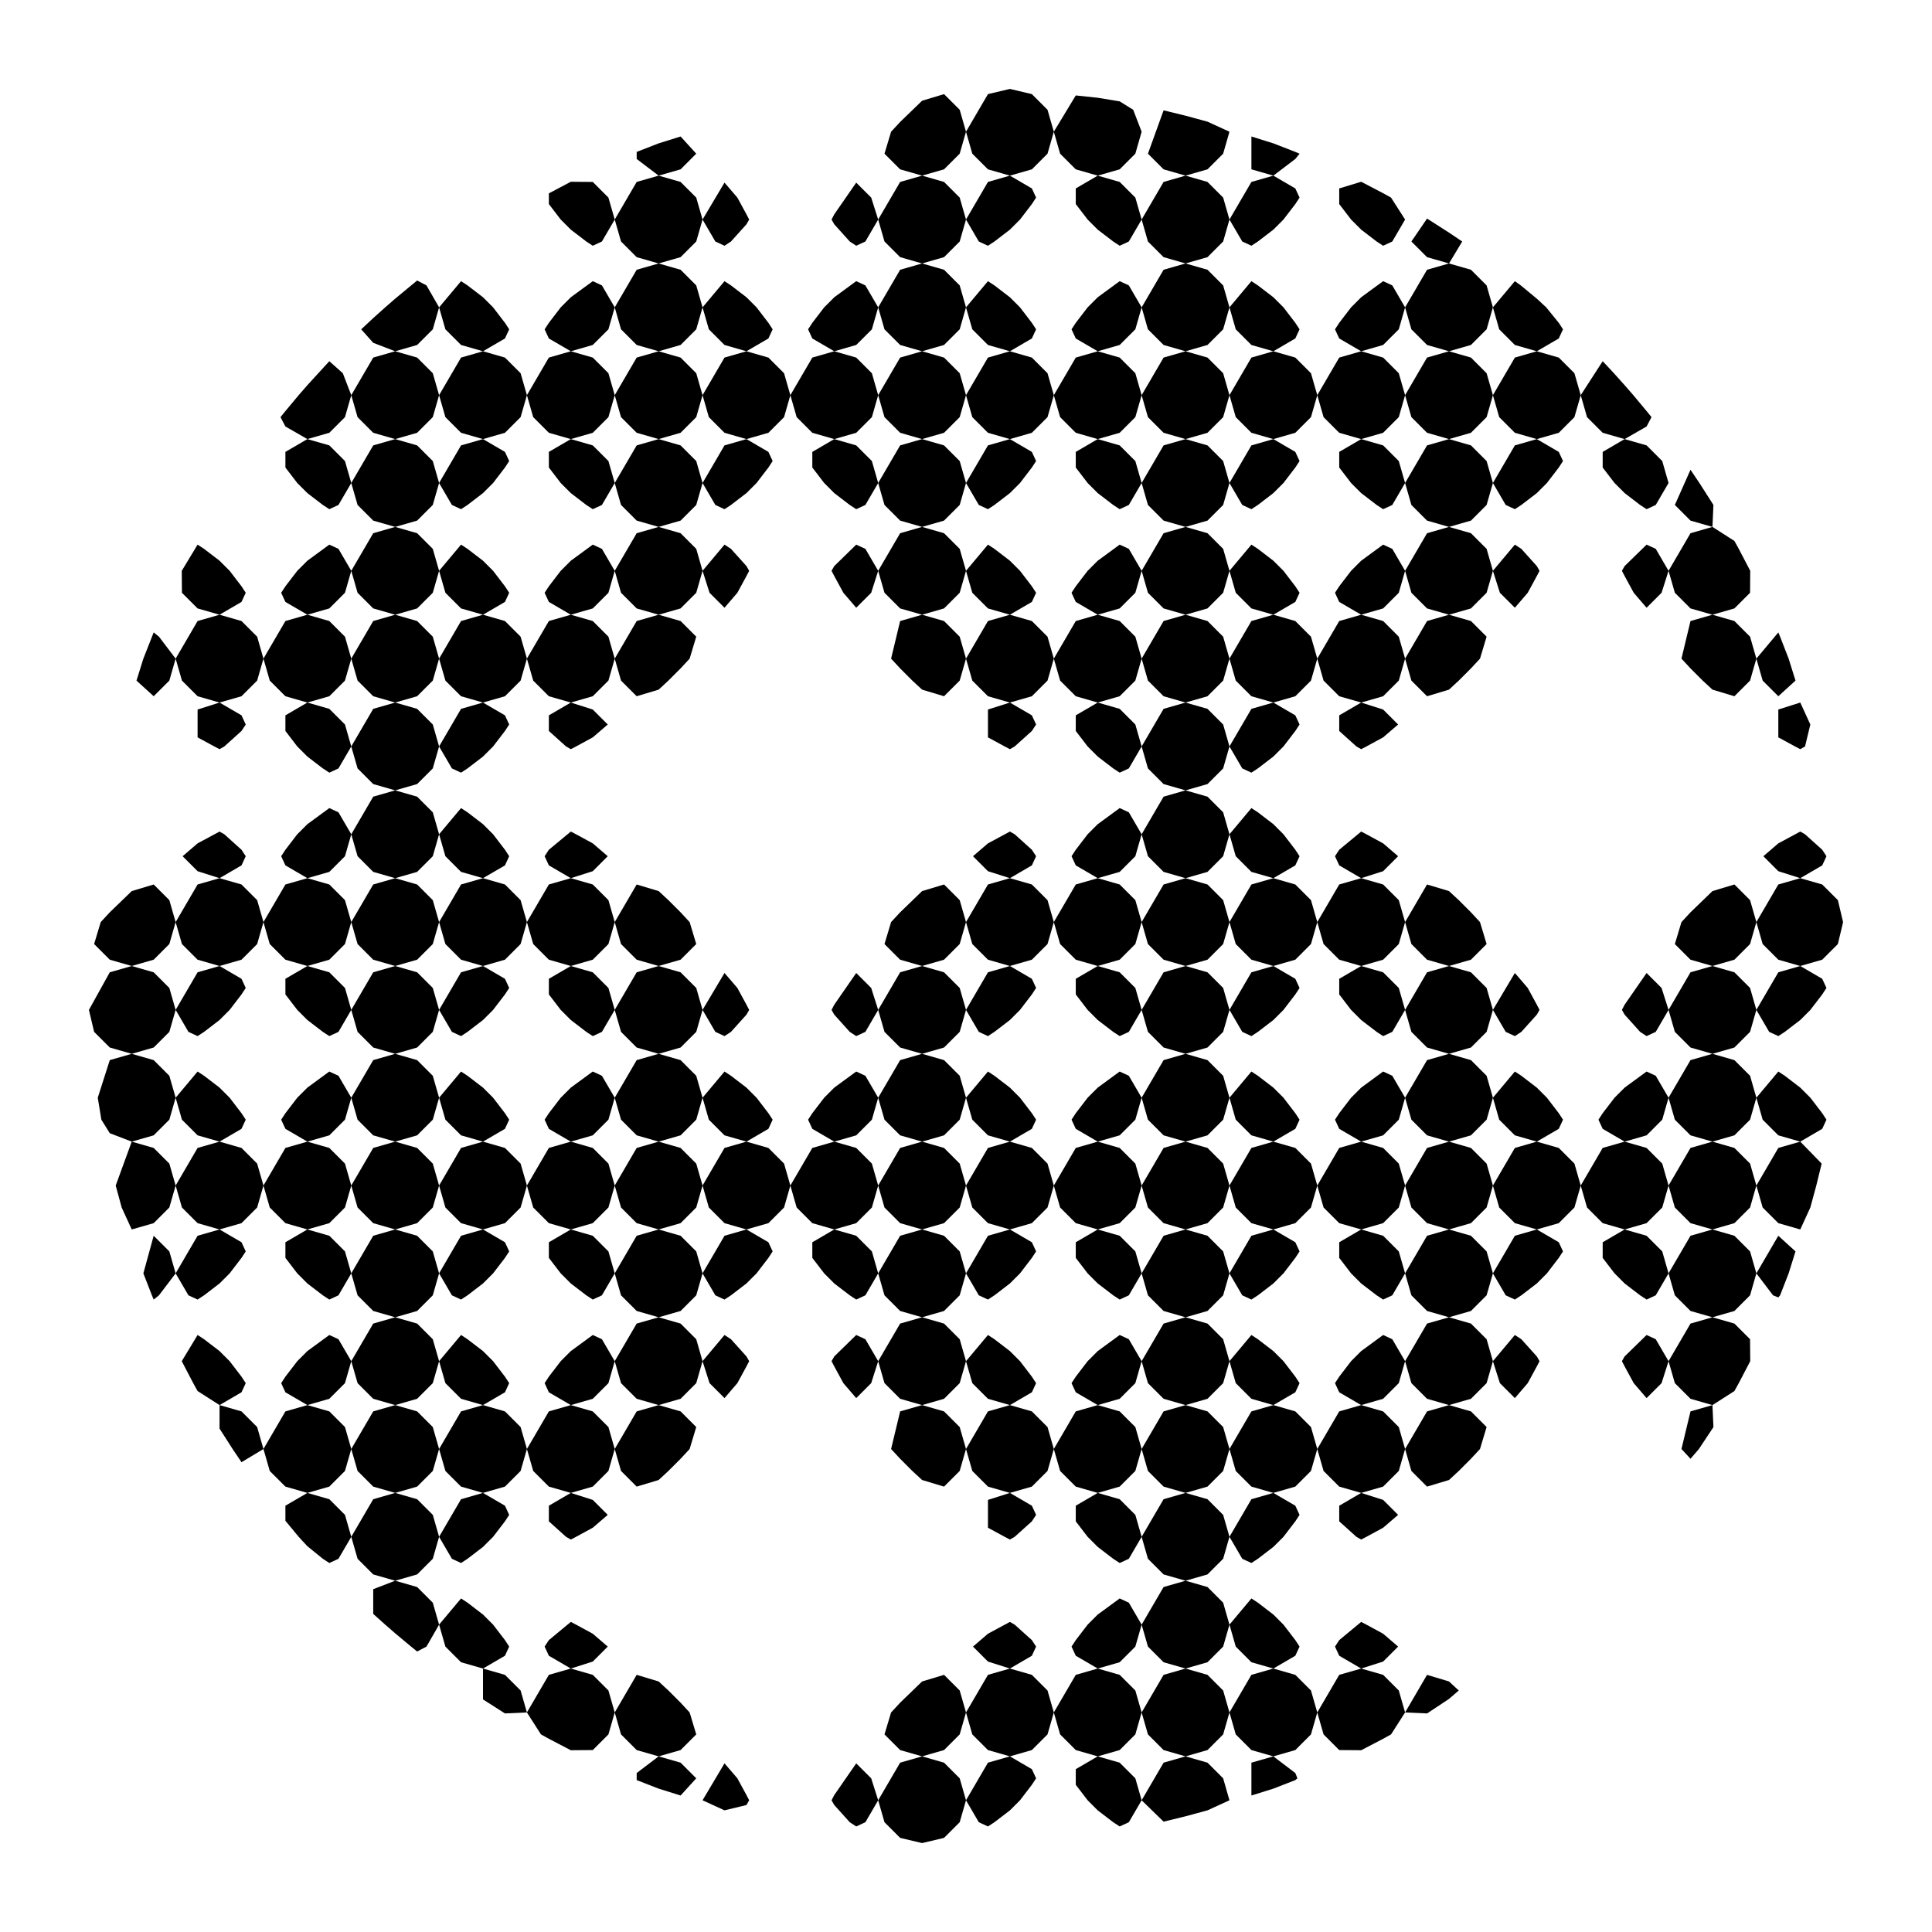 <svg xmlns="http://www.w3.org/2000/svg" viewBox="0 0 88 88">
<path fill-rule="evenodd" d="
 M57 80.287
 L57 80.287
 L58 80
 L59 80.759
 L59.096 81
 L59 81.081
 L58 81.47
 L57 81.783
 Z
 M53 80.287
 L53 80.287
 L54 80
 L55 80.287
 L55.713 81
 L56 82
 L55 82.458
 L54 82.73
 L53 82.974
 L52 82
 Z
 M49 80.583
 L49 80.583
 L50 80
 L51 80.287
 L51.713 81
 L52 82
 L51.417 83
 L51 83.193
 L50.705 83
 L50 82.46
 L49.54 82
 L49 81.295
 Z
 M45 80.287
 L45 80.287
 L46 80
 L47 80.583
 L47.193 81
 L47 81.295
 L46.46 82
 L46 82.46
 L45.295 83
 L45 83.193
 L44.583 83
 L44 82
 Z
 M41 80.287
 L41 80.287
 L42 80
 L43 80.287
 L43.713 81
 L44 82
 L43.713 83
 L43 83.713
 L42 83.95
 L41 83.713
 L40.287 83
 L40 82
 Z
 M39 80.318
 L39 80.318
 L39.682 81
 L40 82
 L39.417 83
 L39 83.193
 L38.705 83
 L38 82.217
 L37.876 82
 L38 81.762
 Z
 M33 80.318
 L33 80.318
 L33.586 81
 L34 81.762
 L34.124 82
 L34 82.217
 L33 82.458
 L32 82
 Z
 M29 80.759
 L29 80.759
 L30 80
 L31 80.287
 L31.713 81
 L31 81.783
 L30 81.47
 L29 81.081
 Z
 M65 76.287
 L65 76.287
 L66 76.588
 L66.445 77
 L66 77.383
 L65.07 78
 L65 78.044
 L64 78
 Z
 M61 76.287
 L61 76.287
 L62 76
 L63 76.287
 L63.713 77
 L64 78
 L63.36 79
 L63 79.199
 L62 79.721
 L61 79.713
 L60.287 79
 L60 78
 Z
 M57 76.287
 L57 76.287
 L58 76
 L59 76.287
 L59.713 77
 L60 78
 L59.713 79
 L59 79.713
 L58 80
 L57 79.713
 L56.287 79
 L56 78
 Z
 M53 76.287
 L53 76.287
 L54 76
 L55 76.287
 L55.713 77
 L56 78
 L55.713 79
 L55 79.713
 L54 80
 L53 79.713
 L52.287 79
 L52 78
 Z
 M49 76.287
 L49 76.287
 L50 76
 L51 76.287
 L51.713 77
 L52 78
 L51.713 79
 L51 79.713
 L50 80
 L49 79.713
 L48.287 79
 L48 78
 Z
 M45 76.287
 L45 76.287
 L46 76
 L47 76.287
 L47.713 77
 L48 78
 L47.713 79
 L47 79.713
 L46 80
 L45 79.713
 L44.287 79
 L44 78
 Z
 M42 76.588
 L42 76.588
 L43 76.287
 L43.713 77
 L44 78
 L43.713 79
 L43 79.713
 L42 80
 L41 79.713
 L40.287 79
 L40.588 78
 L41 77.555
 Z
 M29 76.287
 L29 76.287
 L30 76.588
 L30.445 77
 L31 77.555
 L31.412 78
 L31.713 79
 L31 79.713
 L30 80
 L29 79.713
 L28.287 79
 L28 78
 Z
 M25 76.287
 L25 76.287
 L26 76
 L27 76.287
 L27.713 77
 L28 78
 L27.713 79
 L27 79.713
 L26 79.721
 L25 79.199
 L24.64 79
 L24 78
 Z
 M22 76
 L22 76
 L23 76.287
 L23.713 77
 L24 78
 L23 78.044
 L22.93 78
 L22 77.406
 Z
 M62 73.876
 L62 73.876
 L62.238 74
 L63 74.414
 L63.682 75
 L63 75.682
 L62 76
 L61 75.417
 L60.807 75
 L61 74.705
 Z
 M46 73.876
 L46 73.876
 L46.217 74
 L47 74.705
 L47.193 75
 L47 75.417
 L46 76
 L45 75.682
 L44.318 75
 L45 74.414
 Z
 M26 73.876
 L26 73.876
 L26.238 74
 L27 74.414
 L27.682 75
 L27 75.682
 L26 76
 L25 75.417
 L24.807 75
 L25 74.705
 Z
 M57 72.807
 L57 72.807
 L57.295 73
 L58 73.54
 L58.46 74
 L59 74.705
 L59.193 75
 L59 75.417
 L58 76
 L57 75.713
 L56.287 75
 L56 74
 Z
 M53 72.287
 L53 72.287
 L54 72
 L55 72.287
 L55.713 73
 L56 74
 L55.713 75
 L55 75.713
 L54 76
 L53 75.713
 L52.287 75
 L52 74
 Z
 M51 72.807
 L51 72.807
 L51.417 73
 L52 74
 L51.713 75
 L51 75.713
 L50 76
 L49 75.417
 L48.807 75
 L49 74.705
 L49.54 74
 L50 73.54
 Z
 M21 72.807
 L21 72.807
 L21.295 73
 L22 73.54
 L22.46 74
 L23 74.705
 L23.193 75
 L23 75.417
 L22 76
 L21 75.713
 L20.287 75
 L20 74
 Z
 M17 72.385
 L17 72.385
 L18 72
 L19 72.287
 L19.713 73
 L20 74
 L19.426 75
 L19 75.224
 L18.724 75
 L18 74.396
 L17.545 74
 L17 73.511
 Z
 M61 68.583
 L61 68.583
 L62 68
 L63 68.318
 L63.682 69
 L63 69.586
 L62.238 70
 L62 70.124
 L61.783 70
 L61 69.295
 Z
 M57 68.287
 L57 68.287
 L58 68
 L59 68.583
 L59.193 69
 L59 69.295
 L58.46 70
 L58 70.46
 L57.295 71
 L57 71.193
 L56.583 71
 L56 70
 Z
 M53 68.287
 L53 68.287
 L54 68
 L55 68.287
 L55.713 69
 L56 70
 L55.713 71
 L55 71.713
 L54 72
 L53 71.713
 L52.287 71
 L52 70
 Z
 M49 68.583
 L49 68.583
 L50 68
 L51 68.287
 L51.713 69
 L52 70
 L51.417 71
 L51 71.193
 L50.705 71
 L50 70.46
 L49.54 70
 L49 69.295
 Z
 M45 68.318
 L45 68.318
 L46 68
 L47 68.583
 L47.193 69
 L47 69.295
 L46.217 70
 L46 70.124
 L45.762 70
 L45 69.586
 Z
 M25 68.583
 L25 68.583
 L26 68
 L27 68.318
 L27.682 69
 L27 69.586
 L26.238 70
 L26 70.124
 L25.783 70
 L25 69.295
 Z
 M21 68.287
 L21 68.287
 L22 68
 L23 68.583
 L23.193 69
 L23 69.295
 L22.46 70
 L22 70.46
 L21.295 71
 L21 71.193
 L20.583 71
 L20 70
 Z
 M17 68.287
 L17 68.287
 L18 68
 L19 68.287
 L19.713 69
 L20 70
 L19.713 71
 L19 71.713
 L18 72
 L17 71.713
 L16.287 71
 L16 70
 Z
 M13 68.583
 L13 68.583
 L14 68
 L15 68.287
 L15.713 69
 L16 70
 L15.417 71
 L15 71.193
 L14.705 71
 L14 70.428
 L13.604 70
 L13 69.269
 Z
 M77 64.287
 L77 64.287
 L78 64
 L78.044 65
 L78 65.07
 L77.383 66
 L77 66.445
 L76.588 66
 Z
 M65 64.287
 L65 64.287
 L66 64
 L67 64.287
 L67.713 65
 L67.412 66
 L67 66.445
 L66.445 67
 L66 67.412
 L65 67.713
 L64.287 67
 L64 66
 Z
 M61 64.287
 L61 64.287
 L62 64
 L63 64.287
 L63.713 65
 L64 66
 L63.713 67
 L63 67.713
 L62 68
 L61 67.713
 L60.287 67
 L60 66
 Z
 M57 64.287
 L57 64.287
 L58 64
 L59 64.287
 L59.713 65
 L60 66
 L59.713 67
 L59 67.713
 L58 68
 L57 67.713
 L56.287 67
 L56 66
 Z
 M53 64.287
 L53 64.287
 L54 64
 L55 64.287
 L55.713 65
 L56 66
 L55.713 67
 L55 67.713
 L54 68
 L53 67.713
 L52.287 67
 L52 66
 Z
 M49 64.287
 L49 64.287
 L50 64
 L51 64.287
 L51.713 65
 L52 66
 L51.713 67
 L51 67.713
 L50 68
 L49 67.713
 L48.287 67
 L48 66
 Z
 M45 64.287
 L45 64.287
 L46 64
 L47 64.287
 L47.713 65
 L48 66
 L47.713 67
 L47 67.713
 L46 68
 L45 67.713
 L44.287 67
 L44 66
 Z
 M41 64.287
 L41 64.287
 L42 64
 L43 64.287
 L43.713 65
 L44 66
 L43.713 67
 L43 67.713
 L42 67.412
 L41.555 67
 L41 66.445
 L40.588 66
 Z
 M29 64.287
 L29 64.287
 L30 64
 L31 64.287
 L31.713 65
 L31.412 66
 L31 66.445
 L30.445 67
 L30 67.412
 L29 67.713
 L28.287 67
 L28 66
 Z
 M25 64.287
 L25 64.287
 L26 64
 L27 64.287
 L27.713 65
 L28 66
 L27.713 67
 L27 67.713
 L26 68
 L25 67.713
 L24.287 67
 L24 66
 Z
 M21 64.287
 L21 64.287
 L22 64
 L23 64.287
 L23.713 65
 L24 66
 L23.713 67
 L23 67.713
 L22 68
 L21 67.713
 L20.287 67
 L20 66
 Z
 M17 64.287
 L17 64.287
 L18 64
 L19 64.287
 L19.713 65
 L20 66
 L19.713 67
 L19 67.713
 L18 68
 L17 67.713
 L16.287 67
 L16 66
 Z
 M13 64.287
 L13 64.287
 L14 64
 L15 64.287
 L15.713 65
 L16 66
 L15.713 67
 L15 67.713
 L14 68
 L13 67.713
 L12.287 67
 L12 66
 Z
 M10 64
 L10 64
 L11 64.287
 L11.713 65
 L12 66
 L11 66.602
 L10.595 66
 L10 65.07
 Z
 M77 60.287
 L77 60.287
 L78 60
 L79 60.287
 L79.713 61
 L79.721 62
 L79.199 63
 L79 63.36
 L78 64
 L77 63.713
 L76.287 63
 L76 62
 Z
 M75 60.807
 L75 60.807
 L75.417 61
 L76 62
 L75.682 63
 L75 63.682
 L74.414 63
 L74 62.238
 L73.876 62
 L74 61.783
 Z
 M69 60.807
 L69 60.807
 L69.295 61
 L70 61.783
 L70.124 62
 L70 62.238
 L69.586 63
 L69 63.682
 L68.318 63
 L68 62
 Z
 M65 60.287
 L65 60.287
 L66 60
 L67 60.287
 L67.713 61
 L68 62
 L67.713 63
 L67 63.713
 L66 64
 L65 63.713
 L64.287 63
 L64 62
 Z
 M63 60.807
 L63 60.807
 L63.417 61
 L64 62
 L63.713 63
 L63 63.713
 L62 64
 L61 63.417
 L60.807 63
 L61 62.705
 L61.54 62
 L62 61.54
 Z
 M57 60.807
 L57 60.807
 L57.295 61
 L58 61.54
 L58.46 62
 L59 62.705
 L59.193 63
 L59 63.417
 L58 64
 L57 63.713
 L56.287 63
 L56 62
 Z
 M53 60.287
 L53 60.287
 L54 60
 L55 60.287
 L55.713 61
 L56 62
 L55.713 63
 L55 63.713
 L54 64
 L53 63.713
 L52.287 63
 L52 62
 Z
 M51 60.807
 L51 60.807
 L51.417 61
 L52 62
 L51.713 63
 L51 63.713
 L50 64
 L49 63.417
 L48.807 63
 L49 62.705
 L49.54 62
 L50 61.54
 Z
 M45 60.807
 L45 60.807
 L45.295 61
 L46 61.54
 L46.46 62
 L47 62.705
 L47.193 63
 L47 63.417
 L46 64
 L45 63.713
 L44.287 63
 L44 62
 Z
 M41 60.287
 L41 60.287
 L42 60
 L43 60.287
 L43.713 61
 L44 62
 L43.713 63
 L43 63.713
 L42 64
 L41 63.713
 L40.287 63
 L40 62
 Z
 M39 60.807
 L39 60.807
 L39.417 61
 L40 62
 L39.682 63
 L39 63.682
 L38.414 63
 L38 62.238
 L37.876 62
 L38 61.783
 Z
 M33 60.807
 L33 60.807
 L33.295 61
 L34 61.783
 L34.124 62
 L34 62.238
 L33.586 63
 L33 63.682
 L32.318 63
 L32 62
 Z
 M29 60.287
 L29 60.287
 L30 60
 L31 60.287
 L31.713 61
 L32 62
 L31.713 63
 L31 63.713
 L30 64
 L29 63.713
 L28.287 63
 L28 62
 Z
 M27 60.807
 L27 60.807
 L27.417 61
 L28 62
 L27.713 63
 L27 63.713
 L26 64
 L25 63.417
 L24.807 63
 L25 62.705
 L25.54 62
 L26 61.54
 Z
 M21 60.807
 L21 60.807
 L21.295 61
 L22 61.54
 L22.46 62
 L23 62.705
 L23.193 63
 L23 63.417
 L22 64
 L21 63.713
 L20.287 63
 L20 62
 Z
 M17 60.287
 L17 60.287
 L18 60
 L19 60.287
 L19.713 61
 L20 62
 L19.713 63
 L19 63.713
 L18 64
 L17 63.713
 L16.287 63
 L16 62
 Z
 M15 60.807
 L15 60.807
 L15.417 61
 L16 62
 L15.713 63
 L15 63.713
 L14 64
 L13 63.417
 L12.807 63
 L13 62.705
 L13.54 62
 L14 61.54
 Z
 M9 60.807
 L9 60.807
 L9.295 61
 L10 61.54
 L10.46 62
 L11 62.705
 L11.193 63
 L11 63.417
 L10 64
 L9 63.36
 L8.801 63
 L8.279 62
 Z
 M81 56.287
 L81 56.287
 L81.783 57
 L81.47 58
 L81.081 59
 L81 59.096
 L80.759 59
 L80 58
 Z
 M77 56.287
 L77 56.287
 L78 56
 L79 56.287
 L79.713 57
 L80 58
 L79.713 59
 L79 59.713
 L78 60
 L77 59.713
 L76.287 59
 L76 58
 Z
 M73 56.583
 L73 56.583
 L74 56
 L75 56.287
 L75.713 57
 L76 58
 L75.417 59
 L75 59.193
 L74.705 59
 L74 58.46
 L73.54 58
 L73 57.295
 Z
 M69 56.287
 L69 56.287
 L70 56
 L71 56.583
 L71.193 57
 L71 57.295
 L70.46 58
 L70 58.46
 L69.295 59
 L69 59.193
 L68.583 59
 L68 58
 Z
 M65 56.287
 L65 56.287
 L66 56
 L67 56.287
 L67.713 57
 L68 58
 L67.713 59
 L67 59.713
 L66 60
 L65 59.713
 L64.287 59
 L64 58
 Z
 M61 56.583
 L61 56.583
 L62 56
 L63 56.287
 L63.713 57
 L64 58
 L63.417 59
 L63 59.193
 L62.705 59
 L62 58.46
 L61.54 58
 L61 57.295
 Z
 M57 56.287
 L57 56.287
 L58 56
 L59 56.583
 L59.193 57
 L59 57.295
 L58.46 58
 L58 58.46
 L57.295 59
 L57 59.193
 L56.583 59
 L56 58
 Z
 M53 56.287
 L53 56.287
 L54 56
 L55 56.287
 L55.713 57
 L56 58
 L55.713 59
 L55 59.713
 L54 60
 L53 59.713
 L52.287 59
 L52 58
 Z
 M49 56.583
 L49 56.583
 L50 56
 L51 56.287
 L51.713 57
 L52 58
 L51.417 59
 L51 59.193
 L50.705 59
 L50 58.46
 L49.54 58
 L49 57.295
 Z
 M45 56.287
 L45 56.287
 L46 56
 L47 56.583
 L47.193 57
 L47 57.295
 L46.46 58
 L46 58.46
 L45.295 59
 L45 59.193
 L44.583 59
 L44 58
 Z
 M41 56.287
 L41 56.287
 L42 56
 L43 56.287
 L43.713 57
 L44 58
 L43.713 59
 L43 59.713
 L42 60
 L41 59.713
 L40.287 59
 L40 58
 Z
 M37 56.583
 L37 56.583
 L38 56
 L39 56.287
 L39.713 57
 L40 58
 L39.417 59
 L39 59.193
 L38.705 59
 L38 58.46
 L37.54 58
 L37 57.295
 Z
 M33 56.287
 L33 56.287
 L34 56
 L35 56.583
 L35.193 57
 L35 57.295
 L34.46 58
 L34 58.46
 L33.295 59
 L33 59.193
 L32.583 59
 L32 58
 Z
 M29 56.287
 L29 56.287
 L30 56
 L31 56.287
 L31.713 57
 L32 58
 L31.713 59
 L31 59.713
 L30 60
 L29 59.713
 L28.287 59
 L28 58
 Z
 M25 56.583
 L25 56.583
 L26 56
 L27 56.287
 L27.713 57
 L28 58
 L27.417 59
 L27 59.193
 L26.705 59
 L26 58.46
 L25.54 58
 L25 57.295
 Z
 M21 56.287
 L21 56.287
 L22 56
 L23 56.583
 L23.193 57
 L23 57.295
 L22.46 58
 L22 58.46
 L21.295 59
 L21 59.193
 L20.583 59
 L20 58
 Z
 M17 56.287
 L17 56.287
 L18 56
 L19 56.287
 L19.713 57
 L20 58
 L19.713 59
 L19 59.713
 L18 60
 L17 59.713
 L16.287 59
 L16 58
 Z
 M13 56.583
 L13 56.583
 L14 56
 L15 56.287
 L15.713 57
 L16 58
 L15.417 59
 L15 59.193
 L14.705 59
 L14 58.46
 L13.54 58
 L13 57.295
 Z
 M9 56.287
 L9 56.287
 L10 56
 L11 56.583
 L11.193 57
 L11 57.295
 L10.46 58
 L10 58.46
 L9.295 59
 L9 59.193
 L8.583 59
 L8 58
 Z
 M7 56.287
 L7 56.287
 L7.713 57
 L8 58
 L7.241 59
 L7 59.194
 L6.919 59
 L6.53 58
 Z
 M81 52.287
 L81 52.287
 L82 52
 L82.974 53
 L82.73 54
 L82.458 55
 L82 56
 L81 55.713
 L80.287 55
 L80 54
 Z
 M77 52.287
 L77 52.287
 L78 52
 L79 52.287
 L79.713 53
 L80 54
 L79.713 55
 L79 55.713
 L78 56
 L77 55.713
 L76.287 55
 L76 54
 Z
 M73 52.287
 L73 52.287
 L74 52
 L75 52.287
 L75.713 53
 L76 54
 L75.713 55
 L75 55.713
 L74 56
 L73 55.713
 L72.287 55
 L72 54
 Z
 M69 52.287
 L69 52.287
 L70 52
 L71 52.287
 L71.713 53
 L72 54
 L71.713 55
 L71 55.713
 L70 56
 L69 55.713
 L68.287 55
 L68 54
 Z
 M65 52.287
 L65 52.287
 L66 52
 L67 52.287
 L67.713 53
 L68 54
 L67.713 55
 L67 55.713
 L66 56
 L65 55.713
 L64.287 55
 L64 54
 Z
 M61 52.287
 L61 52.287
 L62 52
 L63 52.287
 L63.713 53
 L64 54
 L63.713 55
 L63 55.713
 L62 56
 L61 55.713
 L60.287 55
 L60 54
 Z
 M57 52.287
 L57 52.287
 L58 52
 L59 52.287
 L59.713 53
 L60 54
 L59.713 55
 L59 55.713
 L58 56
 L57 55.713
 L56.287 55
 L56 54
 Z
 M53 52.287
 L53 52.287
 L54 52
 L55 52.287
 L55.713 53
 L56 54
 L55.713 55
 L55 55.713
 L54 56
 L53 55.713
 L52.287 55
 L52 54
 Z
 M49 52.287
 L49 52.287
 L50 52
 L51 52.287
 L51.713 53
 L52 54
 L51.713 55
 L51 55.713
 L50 56
 L49 55.713
 L48.287 55
 L48 54
 Z
 M45 52.287
 L45 52.287
 L46 52
 L47 52.287
 L47.713 53
 L48 54
 L47.713 55
 L47 55.713
 L46 56
 L45 55.713
 L44.287 55
 L44 54
 Z
 M41 52.287
 L41 52.287
 L42 52
 L43 52.287
 L43.713 53
 L44 54
 L43.713 55
 L43 55.713
 L42 56
 L41 55.713
 L40.287 55
 L40 54
 Z
 M37 52.287
 L37 52.287
 L38 52
 L39 52.287
 L39.713 53
 L40 54
 L39.713 55
 L39 55.713
 L38 56
 L37 55.713
 L36.287 55
 L36 54
 Z
 M33 52.287
 L33 52.287
 L34 52
 L35 52.287
 L35.713 53
 L36 54
 L35.713 55
 L35 55.713
 L34 56
 L33 55.713
 L32.287 55
 L32 54
 Z
 M29 52.287
 L29 52.287
 L30 52
 L31 52.287
 L31.713 53
 L32 54
 L31.713 55
 L31 55.713
 L30 56
 L29 55.713
 L28.287 55
 L28 54
 Z
 M25 52.287
 L25 52.287
 L26 52
 L27 52.287
 L27.713 53
 L28 54
 L27.713 55
 L27 55.713
 L26 56
 L25 55.713
 L24.287 55
 L24 54
 Z
 M21 52.287
 L21 52.287
 L22 52
 L23 52.287
 L23.713 53
 L24 54
 L23.713 55
 L23 55.713
 L22 56
 L21 55.713
 L20.287 55
 L20 54
 Z
 M17 52.287
 L17 52.287
 L18 52
 L19 52.287
 L19.713 53
 L20 54
 L19.713 55
 L19 55.713
 L18 56
 L17 55.713
 L16.287 55
 L16 54
 Z
 M13 52.287
 L13 52.287
 L14 52
 L15 52.287
 L15.713 53
 L16 54
 L15.713 55
 L15 55.713
 L14 56
 L13 55.713
 L12.287 55
 L12 54
 Z
 M9 52.287
 L9 52.287
 L10 52
 L11 52.287
 L11.713 53
 L12 54
 L11.713 55
 L11 55.713
 L10 56
 L9 55.713
 L8.287 55
 L8 54
 Z
 M6 52
 L6 52
 L7 52.287
 L7.713 53
 L8 54
 L7.713 55
 L7 55.713
 L6 56
 L5.542 55
 L5.27 54
 Z
 M81 48.807
 L81 48.807
 L81.295 49
 L82 49.54
 L82.46 50
 L83 50.705
 L83.193 51
 L83 51.417
 L82 52
 L81 51.713
 L80.287 51
 L80 50
 Z
 M77 48.287
 L77 48.287
 L78 48
 L79 48.287
 L79.713 49
 L80 50
 L79.713 51
 L79 51.713
 L78 52
 L77 51.713
 L76.287 51
 L76 50
 Z
 M75 48.807
 L75 48.807
 L75.417 49
 L76 50
 L75.713 51
 L75 51.713
 L74 52
 L73 51.417
 L72.807 51
 L73 50.705
 L73.54 50
 L74 49.54
 Z
 M69 48.807
 L69 48.807
 L69.295 49
 L70 49.54
 L70.46 50
 L71 50.705
 L71.193 51
 L71 51.417
 L70 52
 L69 51.713
 L68.287 51
 L68 50
 Z
 M65 48.287
 L65 48.287
 L66 48
 L67 48.287
 L67.713 49
 L68 50
 L67.713 51
 L67 51.713
 L66 52
 L65 51.713
 L64.287 51
 L64 50
 Z
 M63 48.807
 L63 48.807
 L63.417 49
 L64 50
 L63.713 51
 L63 51.713
 L62 52
 L61 51.417
 L60.807 51
 L61 50.705
 L61.54 50
 L62 49.54
 Z
 M57 48.807
 L57 48.807
 L57.295 49
 L58 49.54
 L58.46 50
 L59 50.705
 L59.193 51
 L59 51.417
 L58 52
 L57 51.713
 L56.287 51
 L56 50
 Z
 M53 48.287
 L53 48.287
 L54 48
 L55 48.287
 L55.713 49
 L56 50
 L55.713 51
 L55 51.713
 L54 52
 L53 51.713
 L52.287 51
 L52 50
 Z
 M51 48.807
 L51 48.807
 L51.417 49
 L52 50
 L51.713 51
 L51 51.713
 L50 52
 L49 51.417
 L48.807 51
 L49 50.705
 L49.54 50
 L50 49.54
 Z
 M45 48.807
 L45 48.807
 L45.295 49
 L46 49.54
 L46.46 50
 L47 50.705
 L47.193 51
 L47 51.417
 L46 52
 L45 51.713
 L44.287 51
 L44 50
 Z
 M41 48.287
 L41 48.287
 L42 48
 L43 48.287
 L43.713 49
 L44 50
 L43.713 51
 L43 51.713
 L42 52
 L41 51.713
 L40.287 51
 L40 50
 Z
 M39 48.807
 L39 48.807
 L39.417 49
 L40 50
 L39.713 51
 L39 51.713
 L38 52
 L37 51.417
 L36.807 51
 L37 50.705
 L37.54 50
 L38 49.54
 Z
 M33 48.807
 L33 48.807
 L33.295 49
 L34 49.54
 L34.46 50
 L35 50.705
 L35.193 51
 L35 51.417
 L34 52
 L33 51.713
 L32.287 51
 L32 50
 Z
 M29 48.287
 L29 48.287
 L30 48
 L31 48.287
 L31.713 49
 L32 50
 L31.713 51
 L31 51.713
 L30 52
 L29 51.713
 L28.287 51
 L28 50
 Z
 M27 48.807
 L27 48.807
 L27.417 49
 L28 50
 L27.713 51
 L27 51.713
 L26 52
 L25 51.417
 L24.807 51
 L25 50.705
 L25.54 50
 L26 49.54
 Z
 M21 48.807
 L21 48.807
 L21.295 49
 L22 49.54
 L22.46 50
 L23 50.705
 L23.193 51
 L23 51.417
 L22 52
 L21 51.713
 L20.287 51
 L20 50
 Z
 M17 48.287
 L17 48.287
 L18 48
 L19 48.287
 L19.713 49
 L20 50
 L19.713 51
 L19 51.713
 L18 52
 L17 51.713
 L16.287 51
 L16 50
 Z
 M15 48.807
 L15 48.807
 L15.417 49
 L16 50
 L15.713 51
 L15 51.713
 L14 52
 L13 51.417
 L12.807 51
 L13 50.705
 L13.54 50
 L14 49.54
 Z
 M9 48.807
 L9 48.807
 L9.295 49
 L10 49.54
 L10.46 50
 L11 50.705
 L11.193 51
 L11 51.417
 L10 52
 L9 51.713
 L8.287 51
 L8 50
 Z
 M5 48.287
 L5 48.287
 L6 48
 L7 48.287
 L7.713 49
 L8 50
 L7.713 51
 L7 51.713
 L6 52
 L5 51.615
 L4.617 51
 L4.453 50
 Z
 M81 44.287
 L81 44.287
 L82 44
 L83 44.583
 L83.193 45
 L83 45.295
 L82.46 46
 L82 46.46
 L81.295 47
 L81 47.193
 L80.583 47
 L80 46
 Z
 M77 44.287
 L77 44.287
 L78 44
 L79 44.287
 L79.713 45
 L80 46
 L79.713 47
 L79 47.713
 L78 48
 L77 47.713
 L76.287 47
 L76 46
 Z
 M75 44.318
 L75 44.318
 L75.682 45
 L76 46
 L75.417 47
 L75 47.193
 L74.705 47
 L74 46.217
 L73.876 46
 L74 45.762
 Z
 M69 44.318
 L69 44.318
 L69.586 45
 L70 45.762
 L70.124 46
 L70 46.217
 L69.295 47
 L69 47.193
 L68.583 47
 L68 46
 Z
 M65 44.287
 L65 44.287
 L66 44
 L67 44.287
 L67.713 45
 L68 46
 L67.713 47
 L67 47.713
 L66 48
 L65 47.713
 L64.287 47
 L64 46
 Z
 M61 44.583
 L61 44.583
 L62 44
 L63 44.287
 L63.713 45
 L64 46
 L63.417 47
 L63 47.193
 L62.705 47
 L62 46.46
 L61.54 46
 L61 45.295
 Z
 M57 44.287
 L57 44.287
 L58 44
 L59 44.583
 L59.193 45
 L59 45.295
 L58.46 46
 L58 46.46
 L57.295 47
 L57 47.193
 L56.583 47
 L56 46
 Z
 M53 44.287
 L53 44.287
 L54 44
 L55 44.287
 L55.713 45
 L56 46
 L55.713 47
 L55 47.713
 L54 48
 L53 47.713
 L52.287 47
 L52 46
 Z
 M49 44.583
 L49 44.583
 L50 44
 L51 44.287
 L51.713 45
 L52 46
 L51.417 47
 L51 47.193
 L50.705 47
 L50 46.46
 L49.54 46
 L49 45.295
 Z
 M45 44.287
 L45 44.287
 L46 44
 L47 44.583
 L47.193 45
 L47 45.295
 L46.46 46
 L46 46.46
 L45.295 47
 L45 47.193
 L44.583 47
 L44 46
 Z
 M41 44.287
 L41 44.287
 L42 44
 L43 44.287
 L43.713 45
 L44 46
 L43.713 47
 L43 47.713
 L42 48
 L41 47.713
 L40.287 47
 L40 46
 Z
 M39 44.318
 L39 44.318
 L39.682 45
 L40 46
 L39.417 47
 L39 47.193
 L38.705 47
 L38 46.217
 L37.876 46
 L38 45.762
 Z
 M33 44.318
 L33 44.318
 L33.586 45
 L34 45.762
 L34.124 46
 L34 46.217
 L33.295 47
 L33 47.193
 L32.583 47
 L32 46
 Z
 M29 44.287
 L29 44.287
 L30 44
 L31 44.287
 L31.713 45
 L32 46
 L31.713 47
 L31 47.713
 L30 48
 L29 47.713
 L28.287 47
 L28 46
 Z
 M25 44.583
 L25 44.583
 L26 44
 L27 44.287
 L27.713 45
 L28 46
 L27.417 47
 L27 47.193
 L26.705 47
 L26 46.46
 L25.54 46
 L25 45.295
 Z
 M21 44.287
 L21 44.287
 L22 44
 L23 44.583
 L23.193 45
 L23 45.295
 L22.46 46
 L22 46.46
 L21.295 47
 L21 47.193
 L20.583 47
 L20 46
 Z
 M17 44.287
 L17 44.287
 L18 44
 L19 44.287
 L19.713 45
 L20 46
 L19.713 47
 L19 47.713
 L18 48
 L17 47.713
 L16.287 47
 L16 46
 Z
 M13 44.583
 L13 44.583
 L14 44
 L15 44.287
 L15.713 45
 L16 46
 L15.417 47
 L15 47.193
 L14.705 47
 L14 46.46
 L13.54 46
 L13 45.295
 Z
 M9 44.287
 L9 44.287
 L10 44
 L11 44.583
 L11.193 45
 L11 45.295
 L10.46 46
 L10 46.46
 L9.295 47
 L9 47.193
 L8.583 47
 L8 46
 Z
 M5 44.287
 L5 44.287
 L6 44
 L7 44.287
 L7.713 45
 L8 46
 L7.713 47
 L7 47.713
 L6 48
 L5 47.713
 L4.287 47
 L4.05 46
 Z
 M81 40.287
 L81 40.287
 L82 40
 L83 40.287
 L83.713 41
 L83.95 42
 L83.713 43
 L83 43.713
 L82 44
 L81 43.713
 L80.287 43
 L80 42
 Z
 M78 40.588
 L78 40.588
 L79 40.287
 L79.713 41
 L80 42
 L79.713 43
 L79 43.713
 L78 44
 L77 43.713
 L76.287 43
 L76.588 42
 L77 41.555
 Z
 M65 40.287
 L65 40.287
 L66 40.588
 L66.445 41
 L67 41.555
 L67.412 42
 L67.713 43
 L67 43.713
 L66 44
 L65 43.713
 L64.287 43
 L64 42
 Z
 M61 40.287
 L61 40.287
 L62 40
 L63 40.287
 L63.713 41
 L64 42
 L63.713 43
 L63 43.713
 L62 44
 L61 43.713
 L60.287 43
 L60 42
 Z
 M57 40.287
 L57 40.287
 L58 40
 L59 40.287
 L59.713 41
 L60 42
 L59.713 43
 L59 43.713
 L58 44
 L57 43.713
 L56.287 43
 L56 42
 Z
 M53 40.287
 L53 40.287
 L54 40
 L55 40.287
 L55.713 41
 L56 42
 L55.713 43
 L55 43.713
 L54 44
 L53 43.713
 L52.287 43
 L52 42
 Z
 M49 40.287
 L49 40.287
 L50 40
 L51 40.287
 L51.713 41
 L52 42
 L51.713 43
 L51 43.713
 L50 44
 L49 43.713
 L48.287 43
 L48 42
 Z
 M45 40.287
 L45 40.287
 L46 40
 L47 40.287
 L47.713 41
 L48 42
 L47.713 43
 L47 43.713
 L46 44
 L45 43.713
 L44.287 43
 L44 42
 Z
 M42 40.588
 L42 40.588
 L43 40.287
 L43.713 41
 L44 42
 L43.713 43
 L43 43.713
 L42 44
 L41 43.713
 L40.287 43
 L40.588 42
 L41 41.555
 Z
 M29 40.287
 L29 40.287
 L30 40.588
 L30.445 41
 L31 41.555
 L31.412 42
 L31.713 43
 L31 43.713
 L30 44
 L29 43.713
 L28.287 43
 L28 42
 Z
 M25 40.287
 L25 40.287
 L26 40
 L27 40.287
 L27.713 41
 L28 42
 L27.713 43
 L27 43.713
 L26 44
 L25 43.713
 L24.287 43
 L24 42
 Z
 M21 40.287
 L21 40.287
 L22 40
 L23 40.287
 L23.713 41
 L24 42
 L23.713 43
 L23 43.713
 L22 44
 L21 43.713
 L20.287 43
 L20 42
 Z
 M17 40.287
 L17 40.287
 L18 40
 L19 40.287
 L19.713 41
 L20 42
 L19.713 43
 L19 43.713
 L18 44
 L17 43.713
 L16.287 43
 L16 42
 Z
 M13 40.287
 L13 40.287
 L14 40
 L15 40.287
 L15.713 41
 L16 42
 L15.713 43
 L15 43.713
 L14 44
 L13 43.713
 L12.287 43
 L12 42
 Z
 M9 40.287
 L9 40.287
 L10 40
 L11 40.287
 L11.713 41
 L12 42
 L11.713 43
 L11 43.713
 L10 44
 L9 43.713
 L8.287 43
 L8 42
 Z
 M6 40.588
 L6 40.588
 L7 40.287
 L7.713 41
 L8 42
 L7.713 43
 L7 43.713
 L6 44
 L5 43.713
 L4.287 43
 L4.588 42
 L5 41.555
 Z
 M82 37.876
 L82 37.876
 L82.217 38
 L83 38.705
 L83.193 39
 L83 39.417
 L82 40
 L81 39.682
 L80.318 39
 L81 38.414
 Z
 M62 37.876
 L62 37.876
 L62.238 38
 L63 38.414
 L63.682 39
 L63 39.682
 L62 40
 L61 39.417
 L60.807 39
 L61 38.705
 Z
 M46 37.876
 L46 37.876
 L46.217 38
 L47 38.705
 L47.193 39
 L47 39.417
 L46 40
 L45 39.682
 L44.318 39
 L45 38.414
 Z
 M26 37.876
 L26 37.876
 L26.238 38
 L27 38.414
 L27.682 39
 L27 39.682
 L26 40
 L25 39.417
 L24.807 39
 L25 38.705
 Z
 M10 37.876
 L10 37.876
 L10.217 38
 L11 38.705
 L11.193 39
 L11 39.417
 L10 40
 L9 39.682
 L8.318 39
 L9 38.414
 Z
 M57 36.807
 L57 36.807
 L57.295 37
 L58 37.54
 L58.46 38
 L59 38.705
 L59.193 39
 L59 39.417
 L58 40
 L57 39.713
 L56.287 39
 L56 38
 Z
 M53 36.287
 L53 36.287
 L54 36
 L55 36.287
 L55.713 37
 L56 38
 L55.713 39
 L55 39.713
 L54 40
 L53 39.713
 L52.287 39
 L52 38
 Z
 M51 36.807
 L51 36.807
 L51.417 37
 L52 38
 L51.713 39
 L51 39.713
 L50 40
 L49 39.417
 L48.807 39
 L49 38.705
 L49.54 38
 L50 37.54
 Z
 M21 36.807
 L21 36.807
 L21.295 37
 L22 37.54
 L22.46 38
 L23 38.705
 L23.193 39
 L23 39.417
 L22 40
 L21 39.713
 L20.287 39
 L20 38
 Z
 M17 36.287
 L17 36.287
 L18 36
 L19 36.287
 L19.713 37
 L20 38
 L19.713 39
 L19 39.713
 L18 40
 L17 39.713
 L16.287 39
 L16 38
 Z
 M15 36.807
 L15 36.807
 L15.417 37
 L16 38
 L15.713 39
 L15 39.713
 L14 40
 L13 39.417
 L12.807 39
 L13 38.705
 L13.54 38
 L14 37.54
 Z
 M81 32.318
 L81 32.318
 L82 32
 L82.458 33
 L82.217 34
 L82 34.124
 L81.762 34
 L81 33.586
 Z
 M61 32.583
 L61 32.583
 L62 32
 L63 32.318
 L63.682 33
 L63 33.586
 L62.238 34
 L62 34.124
 L61.783 34
 L61 33.295
 Z
 M57 32.287
 L57 32.287
 L58 32
 L59 32.583
 L59.193 33
 L59 33.295
 L58.46 34
 L58 34.46
 L57.295 35
 L57 35.193
 L56.583 35
 L56 34
 Z
 M53 32.287
 L53 32.287
 L54 32
 L55 32.287
 L55.713 33
 L56 34
 L55.713 35
 L55 35.713
 L54 36
 L53 35.713
 L52.287 35
 L52 34
 Z
 M49 32.583
 L49 32.583
 L50 32
 L51 32.287
 L51.713 33
 L52 34
 L51.417 35
 L51 35.193
 L50.705 35
 L50 34.46
 L49.54 34
 L49 33.295
 Z
 M45 32.318
 L45 32.318
 L46 32
 L47 32.583
 L47.193 33
 L47 33.295
 L46.217 34
 L46 34.124
 L45.762 34
 L45 33.586
 Z
 M25 32.583
 L25 32.583
 L26 32
 L27 32.318
 L27.682 33
 L27 33.586
 L26.238 34
 L26 34.124
 L25.783 34
 L25 33.295
 Z
 M21 32.287
 L21 32.287
 L22 32
 L23 32.583
 L23.193 33
 L23 33.295
 L22.46 34
 L22 34.46
 L21.295 35
 L21 35.193
 L20.583 35
 L20 34
 Z
 M17 32.287
 L17 32.287
 L18 32
 L19 32.287
 L19.713 33
 L20 34
 L19.713 35
 L19 35.713
 L18 36
 L17 35.713
 L16.287 35
 L16 34
 Z
 M13 32.583
 L13 32.583
 L14 32
 L15 32.287
 L15.713 33
 L16 34
 L15.417 35
 L15 35.193
 L14.705 35
 L14 34.46
 L13.54 34
 L13 33.295
 Z
 M9 32.318
 L9 32.318
 L10 32
 L11 32.583
 L11.193 33
 L11 33.295
 L10.217 34
 L10 34.124
 L9.762 34
 L9 33.586
 Z
 M81 28.806
 L81 28.806
 L81.081 29
 L81.47 30
 L81.783 31
 L81 31.713
 L80.287 31
 L80 30
 Z
 M77 28.287
 L77 28.287
 L78 28
 L79 28.287
 L79.713 29
 L80 30
 L79.713 31
 L79 31.713
 L78 31.412
 L77.555 31
 L77 30.445
 L76.588 30
 Z
 M65 28.287
 L65 28.287
 L66 28
 L67 28.287
 L67.713 29
 L67.412 30
 L67 30.445
 L66.445 31
 L66 31.412
 L65 31.713
 L64.287 31
 L64 30
 Z
 M61 28.287
 L61 28.287
 L62 28
 L63 28.287
 L63.713 29
 L64 30
 L63.713 31
 L63 31.713
 L62 32
 L61 31.713
 L60.287 31
 L60 30
 Z
 M57 28.287
 L57 28.287
 L58 28
 L59 28.287
 L59.713 29
 L60 30
 L59.713 31
 L59 31.713
 L58 32
 L57 31.713
 L56.287 31
 L56 30
 Z
 M53 28.287
 L53 28.287
 L54 28
 L55 28.287
 L55.713 29
 L56 30
 L55.713 31
 L55 31.713
 L54 32
 L53 31.713
 L52.287 31
 L52 30
 Z
 M49 28.287
 L49 28.287
 L50 28
 L51 28.287
 L51.713 29
 L52 30
 L51.713 31
 L51 31.713
 L50 32
 L49 31.713
 L48.287 31
 L48 30
 Z
 M45 28.287
 L45 28.287
 L46 28
 L47 28.287
 L47.713 29
 L48 30
 L47.713 31
 L47 31.713
 L46 32
 L45 31.713
 L44.287 31
 L44 30
 Z
 M41 28.287
 L41 28.287
 L42 28
 L43 28.287
 L43.713 29
 L44 30
 L43.713 31
 L43 31.713
 L42 31.412
 L41.555 31
 L41 30.445
 L40.588 30
 Z
 M29 28.287
 L29 28.287
 L30 28
 L31 28.287
 L31.713 29
 L31.412 30
 L31 30.445
 L30.445 31
 L30 31.412
 L29 31.713
 L28.287 31
 L28 30
 Z
 M25 28.287
 L25 28.287
 L26 28
 L27 28.287
 L27.713 29
 L28 30
 L27.713 31
 L27 31.713
 L26 32
 L25 31.713
 L24.287 31
 L24 30
 Z
 M21 28.287
 L21 28.287
 L22 28
 L23 28.287
 L23.713 29
 L24 30
 L23.713 31
 L23 31.713
 L22 32
 L21 31.713
 L20.287 31
 L20 30
 Z
 M17 28.287
 L17 28.287
 L18 28
 L19 28.287
 L19.713 29
 L20 30
 L19.713 31
 L19 31.713
 L18 32
 L17 31.713
 L16.287 31
 L16 30
 Z
 M13 28.287
 L13 28.287
 L14 28
 L15 28.287
 L15.713 29
 L16 30
 L15.713 31
 L15 31.713
 L14 32
 L13 31.713
 L12.287 31
 L12 30
 Z
 M9 28.287
 L9 28.287
 L10 28
 L11 28.287
 L11.713 29
 L12 30
 L11.713 31
 L11 31.713
 L10 32
 L9 31.713
 L8.287 31
 L8 30
 Z
 M7 28.806
 L7 28.806
 L7.241 29
 L8 30
 L7.713 31
 L7 31.713
 L6.217 31
 L6.53 30
 Z
 M77 24.287
 L77 24.287
 L78 24
 L79 24.64
 L79.199 25
 L79.721 26
 L79.713 27
 L79 27.713
 L78 28
 L77 27.713
 L76.287 27
 L76 26
 Z
 M75 24.807
 L75 24.807
 L75.417 25
 L76 26
 L75.682 27
 L75 27.682
 L74.414 27
 L74 26.238
 L73.876 26
 L74 25.783
 Z
 M69 24.807
 L69 24.807
 L69.295 25
 L70 25.783
 L70.124 26
 L70 26.238
 L69.586 27
 L69 27.682
 L68.318 27
 L68 26
 Z
 M65 24.287
 L65 24.287
 L66 24
 L67 24.287
 L67.713 25
 L68 26
 L67.713 27
 L67 27.713
 L66 28
 L65 27.713
 L64.287 27
 L64 26
 Z
 M63 24.807
 L63 24.807
 L63.417 25
 L64 26
 L63.713 27
 L63 27.713
 L62 28
 L61 27.417
 L60.807 27
 L61 26.705
 L61.54 26
 L62 25.54
 Z
 M57 24.807
 L57 24.807
 L57.295 25
 L58 25.54
 L58.46 26
 L59 26.705
 L59.193 27
 L59 27.417
 L58 28
 L57 27.713
 L56.287 27
 L56 26
 Z
 M53 24.287
 L53 24.287
 L54 24
 L55 24.287
 L55.713 25
 L56 26
 L55.713 27
 L55 27.713
 L54 28
 L53 27.713
 L52.287 27
 L52 26
 Z
 M51 24.807
 L51 24.807
 L51.417 25
 L52 26
 L51.713 27
 L51 27.713
 L50 28
 L49 27.417
 L48.807 27
 L49 26.705
 L49.54 26
 L50 25.54
 Z
 M45 24.807
 L45 24.807
 L45.295 25
 L46 25.54
 L46.46 26
 L47 26.705
 L47.193 27
 L47 27.417
 L46 28
 L45 27.713
 L44.287 27
 L44 26
 Z
 M41 24.287
 L41 24.287
 L42 24
 L43 24.287
 L43.713 25
 L44 26
 L43.713 27
 L43 27.713
 L42 28
 L41 27.713
 L40.287 27
 L40 26
 Z
 M39 24.807
 L39 24.807
 L39.417 25
 L40 26
 L39.682 27
 L39 27.682
 L38.414 27
 L38 26.238
 L37.876 26
 L38 25.783
 Z
 M33 24.807
 L33 24.807
 L33.295 25
 L34 25.783
 L34.124 26
 L34 26.238
 L33.586 27
 L33 27.682
 L32.318 27
 L32 26
 Z
 M29 24.287
 L29 24.287
 L30 24
 L31 24.287
 L31.713 25
 L32 26
 L31.713 27
 L31 27.713
 L30 28
 L29 27.713
 L28.287 27
 L28 26
 Z
 M27 24.807
 L27 24.807
 L27.417 25
 L28 26
 L27.713 27
 L27 27.713
 L26 28
 L25 27.417
 L24.807 27
 L25 26.705
 L25.54 26
 L26 25.54
 Z
 M21 24.807
 L21 24.807
 L21.295 25
 L22 25.54
 L22.46 26
 L23 26.705
 L23.193 27
 L23 27.417
 L22 28
 L21 27.713
 L20.287 27
 L20 26
 Z
 M17 24.287
 L17 24.287
 L18 24
 L19 24.287
 L19.713 25
 L20 26
 L19.713 27
 L19 27.713
 L18 28
 L17 27.713
 L16.287 27
 L16 26
 Z
 M15 24.807
 L15 24.807
 L15.417 25
 L16 26
 L15.713 27
 L15 27.713
 L14 28
 L13 27.417
 L12.807 27
 L13 26.705
 L13.54 26
 L14 25.54
 Z
 M9 24.807
 L9 24.807
 L9.295 25
 L10 25.54
 L10.46 26
 L11 26.705
 L11.193 27
 L11 27.417
 L10 28
 L9 27.713
 L8.287 27
 L8.279 26
 Z
 M77 21.398
 L77 21.398
 L77.406 22
 L78 22.93
 L78.044 23
 L78 24
 L77 23.713
 L76.287 23
 Z
 M73 20.583
 L73 20.583
 L74 20
 L75 20.287
 L75.713 21
 L76 22
 L75.417 23
 L75 23.193
 L74.705 23
 L74 22.46
 L73.54 22
 L73 21.295
 Z
 M69 20.287
 L69 20.287
 L70 20
 L71 20.583
 L71.193 21
 L71 21.295
 L70.46 22
 L70 22.46
 L69.295 23
 L69 23.193
 L68.583 23
 L68 22
 Z
 M65 20.287
 L65 20.287
 L66 20
 L67 20.287
 L67.713 21
 L68 22
 L67.713 23
 L67 23.713
 L66 24
 L65 23.713
 L64.287 23
 L64 22
 Z
 M61 20.583
 L61 20.583
 L62 20
 L63 20.287
 L63.713 21
 L64 22
 L63.417 23
 L63 23.193
 L62.705 23
 L62 22.46
 L61.54 22
 L61 21.295
 Z
 M57 20.287
 L57 20.287
 L58 20
 L59 20.583
 L59.193 21
 L59 21.295
 L58.46 22
 L58 22.46
 L57.295 23
 L57 23.193
 L56.583 23
 L56 22
 Z
 M53 20.287
 L53 20.287
 L54 20
 L55 20.287
 L55.713 21
 L56 22
 L55.713 23
 L55 23.713
 L54 24
 L53 23.713
 L52.287 23
 L52 22
 Z
 M49 20.583
 L49 20.583
 L50 20
 L51 20.287
 L51.713 21
 L52 22
 L51.417 23
 L51 23.193
 L50.705 23
 L50 22.46
 L49.54 22
 L49 21.295
 Z
 M45 20.287
 L45 20.287
 L46 20
 L47 20.583
 L47.193 21
 L47 21.295
 L46.46 22
 L46 22.46
 L45.295 23
 L45 23.193
 L44.583 23
 L44 22
 Z
 M41 20.287
 L41 20.287
 L42 20
 L43 20.287
 L43.713 21
 L44 22
 L43.713 23
 L43 23.713
 L42 24
 L41 23.713
 L40.287 23
 L40 22
 Z
 M37 20.583
 L37 20.583
 L38 20
 L39 20.287
 L39.713 21
 L40 22
 L39.417 23
 L39 23.193
 L38.705 23
 L38 22.46
 L37.54 22
 L37 21.295
 Z
 M33 20.287
 L33 20.287
 L34 20
 L35 20.583
 L35.193 21
 L35 21.295
 L34.46 22
 L34 22.46
 L33.295 23
 L33 23.193
 L32.583 23
 L32 22
 Z
 M29 20.287
 L29 20.287
 L30 20
 L31 20.287
 L31.713 21
 L32 22
 L31.713 23
 L31 23.713
 L30 24
 L29 23.713
 L28.287 23
 L28 22
 Z
 M25 20.583
 L25 20.583
 L26 20
 L27 20.287
 L27.713 21
 L28 22
 L27.417 23
 L27 23.193
 L26.705 23
 L26 22.46
 L25.54 22
 L25 21.295
 Z
 M21 20.287
 L21 20.287
 L22 20
 L23 20.583
 L23.193 21
 L23 21.295
 L22.46 22
 L22 22.46
 L21.295 23
 L21 23.193
 L20.583 23
 L20 22
 Z
 M17 20.287
 L17 20.287
 L18 20
 L19 20.287
 L19.713 21
 L20 22
 L19.713 23
 L19 23.713
 L18 24
 L17 23.713
 L16.287 23
 L16 22
 Z
 M13 20.583
 L13 20.583
 L14 20
 L15 20.287
 L15.713 21
 L16 22
 L15.417 23
 L15 23.193
 L14.705 23
 L14 22.46
 L13.54 22
 L13 21.295
 Z
 M73 16.452
 L73 16.452
 L73.511 17
 L74 17.545
 L74.396 18
 L75 18.724
 L75.224 19
 L75 19.426
 L74 20
 L73 19.713
 L72.287 19
 L72 18
 Z
 M69 16.287
 L69 16.287
 L70 16
 L71 16.287
 L71.713 17
 L72 18
 L71.713 19
 L71 19.713
 L70 20
 L69 19.713
 L68.287 19
 L68 18
 Z
 M65 16.287
 L65 16.287
 L66 16
 L67 16.287
 L67.713 17
 L68 18
 L67.713 19
 L67 19.713
 L66 20
 L65 19.713
 L64.287 19
 L64 18
 Z
 M61 16.287
 L61 16.287
 L62 16
 L63 16.287
 L63.713 17
 L64 18
 L63.713 19
 L63 19.713
 L62 20
 L61 19.713
 L60.287 19
 L60 18
 Z
 M57 16.287
 L57 16.287
 L58 16
 L59 16.287
 L59.713 17
 L60 18
 L59.713 19
 L59 19.713
 L58 20
 L57 19.713
 L56.287 19
 L56 18
 Z
 M53 16.287
 L53 16.287
 L54 16
 L55 16.287
 L55.713 17
 L56 18
 L55.713 19
 L55 19.713
 L54 20
 L53 19.713
 L52.287 19
 L52 18
 Z
 M49 16.287
 L49 16.287
 L50 16
 L51 16.287
 L51.713 17
 L52 18
 L51.713 19
 L51 19.713
 L50 20
 L49 19.713
 L48.287 19
 L48 18
 Z
 M45 16.287
 L45 16.287
 L46 16
 L47 16.287
 L47.713 17
 L48 18
 L47.713 19
 L47 19.713
 L46 20
 L45 19.713
 L44.287 19
 L44 18
 Z
 M41 16.287
 L41 16.287
 L42 16
 L43 16.287
 L43.713 17
 L44 18
 L43.713 19
 L43 19.713
 L42 20
 L41 19.713
 L40.287 19
 L40 18
 Z
 M37 16.287
 L37 16.287
 L38 16
 L39 16.287
 L39.713 17
 L40 18
 L39.713 19
 L39 19.713
 L38 20
 L37 19.713
 L36.287 19
 L36 18
 Z
 M33 16.287
 L33 16.287
 L34 16
 L35 16.287
 L35.713 17
 L36 18
 L35.713 19
 L35 19.713
 L34 20
 L33 19.713
 L32.287 19
 L32 18
 Z
 M29 16.287
 L29 16.287
 L30 16
 L31 16.287
 L31.713 17
 L32 18
 L31.713 19
 L31 19.713
 L30 20
 L29 19.713
 L28.287 19
 L28 18
 Z
 M25 16.287
 L25 16.287
 L26 16
 L27 16.287
 L27.713 17
 L28 18
 L27.713 19
 L27 19.713
 L26 20
 L25 19.713
 L24.287 19
 L24 18
 Z
 M21 16.287
 L21 16.287
 L22 16
 L23 16.287
 L23.713 17
 L24 18
 L23.713 19
 L23 19.713
 L22 20
 L21 19.713
 L20.287 19
 L20 18
 Z
 M17 16.287
 L17 16.287
 L18 16
 L19 16.287
 L19.713 17
 L20 18
 L19.713 19
 L19 19.713
 L18 20
 L17 19.713
 L16.287 19
 L16 18
 Z
 M15 16.452
 L15 16.452
 L15.615 17
 L16 18
 L15.713 19
 L15 19.713
 L14 20
 L13 19.426
 L12.776 19
 L13 18.724
 L13.604 18
 L14 17.545
 Z
 M69 12.807
 L69 12.807
 L69.269 13
 L70 13.604
 L70.428 14
 L71 14.705
 L71.193 15
 L71 15.417
 L70 16
 L69 15.713
 L68.287 15
 L68 14
 Z
 M65 12.287
 L65 12.287
 L66 12
 L67 12.287
 L67.713 13
 L68 14
 L67.713 15
 L67 15.713
 L66 16
 L65 15.713
 L64.287 15
 L64 14
 Z
 M63 12.807
 L63 12.807
 L63.417 13
 L64 14
 L63.713 15
 L63 15.713
 L62 16
 L61 15.417
 L60.807 15
 L61 14.705
 L61.54 14
 L62 13.54
 Z
 M57 12.807
 L57 12.807
 L57.295 13
 L58 13.54
 L58.46 14
 L59 14.705
 L59.193 15
 L59 15.417
 L58 16
 L57 15.713
 L56.287 15
 L56 14
 Z
 M53 12.287
 L53 12.287
 L54 12
 L55 12.287
 L55.713 13
 L56 14
 L55.713 15
 L55 15.713
 L54 16
 L53 15.713
 L52.287 15
 L52 14
 Z
 M51 12.807
 L51 12.807
 L51.417 13
 L52 14
 L51.713 15
 L51 15.713
 L50 16
 L49 15.417
 L48.807 15
 L49 14.705
 L49.54 14
 L50 13.54
 Z
 M45 12.807
 L45 12.807
 L45.295 13
 L46 13.54
 L46.46 14
 L47 14.705
 L47.193 15
 L47 15.417
 L46 16
 L45 15.713
 L44.287 15
 L44 14
 Z
 M41 12.287
 L41 12.287
 L42 12
 L43 12.287
 L43.713 13
 L44 14
 L43.713 15
 L43 15.713
 L42 16
 L41 15.713
 L40.287 15
 L40 14
 Z
 M39 12.807
 L39 12.807
 L39.417 13
 L40 14
 L39.713 15
 L39 15.713
 L38 16
 L37 15.417
 L36.807 15
 L37 14.705
 L37.54 14
 L38 13.54
 Z
 M33 12.807
 L33 12.807
 L33.295 13
 L34 13.54
 L34.46 14
 L35 14.705
 L35.193 15
 L35 15.417
 L34 16
 L33 15.713
 L32.287 15
 L32 14
 Z
 M29 12.287
 L29 12.287
 L30 12
 L31 12.287
 L31.713 13
 L32 14
 L31.713 15
 L31 15.713
 L30 16
 L29 15.713
 L28.287 15
 L28 14
 Z
 M27 12.807
 L27 12.807
 L27.417 13
 L28 14
 L27.713 15
 L27 15.713
 L26 16
 L25 15.417
 L24.807 15
 L25 14.705
 L25.54 14
 L26 13.54
 Z
 M21 12.807
 L21 12.807
 L21.295 13
 L22 13.54
 L22.46 14
 L23 14.705
 L23.193 15
 L23 15.417
 L22 16
 L21 15.713
 L20.287 15
 L20 14
 Z
 M19 12.776
 L19 12.776
 L19.426 13
 L20 14
 L19.713 15
 L19 15.713
 L18 16
 L17 15.615
 L16.452 15
 L17 14.489
 L17.545 14
 L18 13.604
 Z
 M65 9.956
 L65 9.956
 L65.07 10
 L66 10.595
 L66.602 11
 L66 12
 L65 11.713
 L64.287 11
 Z
 M61 8.583
 L61 8.583
 L62 8.279
 L63 8.801
 L63.36 9
 L64 10
 L63.417 11
 L63 11.193
 L62.705 11
 L62 10.46
 L61.54 10
 L61 9.295
 Z
 M57 8.287
 L57 8.287
 L58 8
 L59 8.583
 L59.193 9
 L59 9.295
 L58.46 10
 L58 10.46
 L57.295 11
 L57 11.193
 L56.583 11
 L56 10
 Z
 M53 8.287
 L53 8.287
 L54 8
 L55 8.287
 L55.713 9
 L56 10
 L55.713 11
 L55 11.713
 L54 12
 L53 11.713
 L52.287 11
 L52 10
 Z
 M49 8.583
 L49 8.583
 L50 8
 L51 8.287
 L51.713 9
 L52 10
 L51.417 11
 L51 11.193
 L50.705 11
 L50 10.46
 L49.54 10
 L49 9.295
 Z
 M45 8.287
 L45 8.287
 L46 8
 L47 8.583
 L47.193 9
 L47 9.295
 L46.46 10
 L46 10.46
 L45.295 11
 L45 11.193
 L44.583 11
 L44 10
 Z
 M41 8.287
 L41 8.287
 L42 8
 L43 8.287
 L43.713 9
 L44 10
 L43.713 11
 L43 11.713
 L42 12
 L41 11.713
 L40.287 11
 L40 10
 Z
 M39 8.318
 L39 8.318
 L39.682 9
 L40 10
 L39.417 11
 L39 11.193
 L38.705 11
 L38 10.217
 L37.876 10
 L38 9.762
 Z
 M33 8.318
 L33 8.318
 L33.586 9
 L34 9.762
 L34.124 10
 L34 10.217
 L33.295 11
 L33 11.193
 L32.583 11
 L32 10
 Z
 M29 8.287
 L29 8.287
 L30 8
 L31 8.287
 L31.713 9
 L32 10
 L31.713 11
 L31 11.713
 L30 12
 L29 11.713
 L28.287 11
 L28 10
 Z
 M25 8.807
 L25 8.807
 L26 8.279
 L27 8.287
 L27.713 9
 L28 10
 L27.417 11
 L27 11.193
 L26.705 11
 L26 10.46
 L25.54 10
 L25 9.295
 Z
 M57 6.217
 L57 6.217
 L58 6.53
 L59 6.919
 L59.194 7
 L59 7.241
 L58 8
 L57 7.713
 Z
 M29 6.919
 L29 6.919
 L30 6.53
 L31 6.217
 L31.713 7
 L31 7.713
 L30 8
 L29 7.241
 Z
 M53 5.026
 L53 5.026
 L54 5.27
 L55 5.542
 L56 6
 L55.713 7
 L55 7.713
 L54 8
 L53 7.713
 L52.287 7
 Z
 M49 4.347
 L49 4.347
 L50 4.453
 L51 4.617
 L51.615 5
 L52 6
 L51.713 7
 L51 7.713
 L50 8
 L49 7.713
 L48.287 7
 L48 6
 Z
 M45 4.287
 L45 4.287
 L46 4.05
 L47 4.287
 L47.713 5
 L48 6
 L47.713 7
 L47 7.713
 L46 8
 L45 7.713
 L44.287 7
 L44 6
 Z
 M42 4.588
 L42 4.588
 L43 4.287
 L43.713 5
 L44 6
 L43.713 7
 L43 7.713
 L42 8
 L41 7.713
 L40.287 7
 L40.588 6
 L41 5.555
 Z
 " style="fill:black; stroke:none; stroke-width:0"></path>
</svg>
